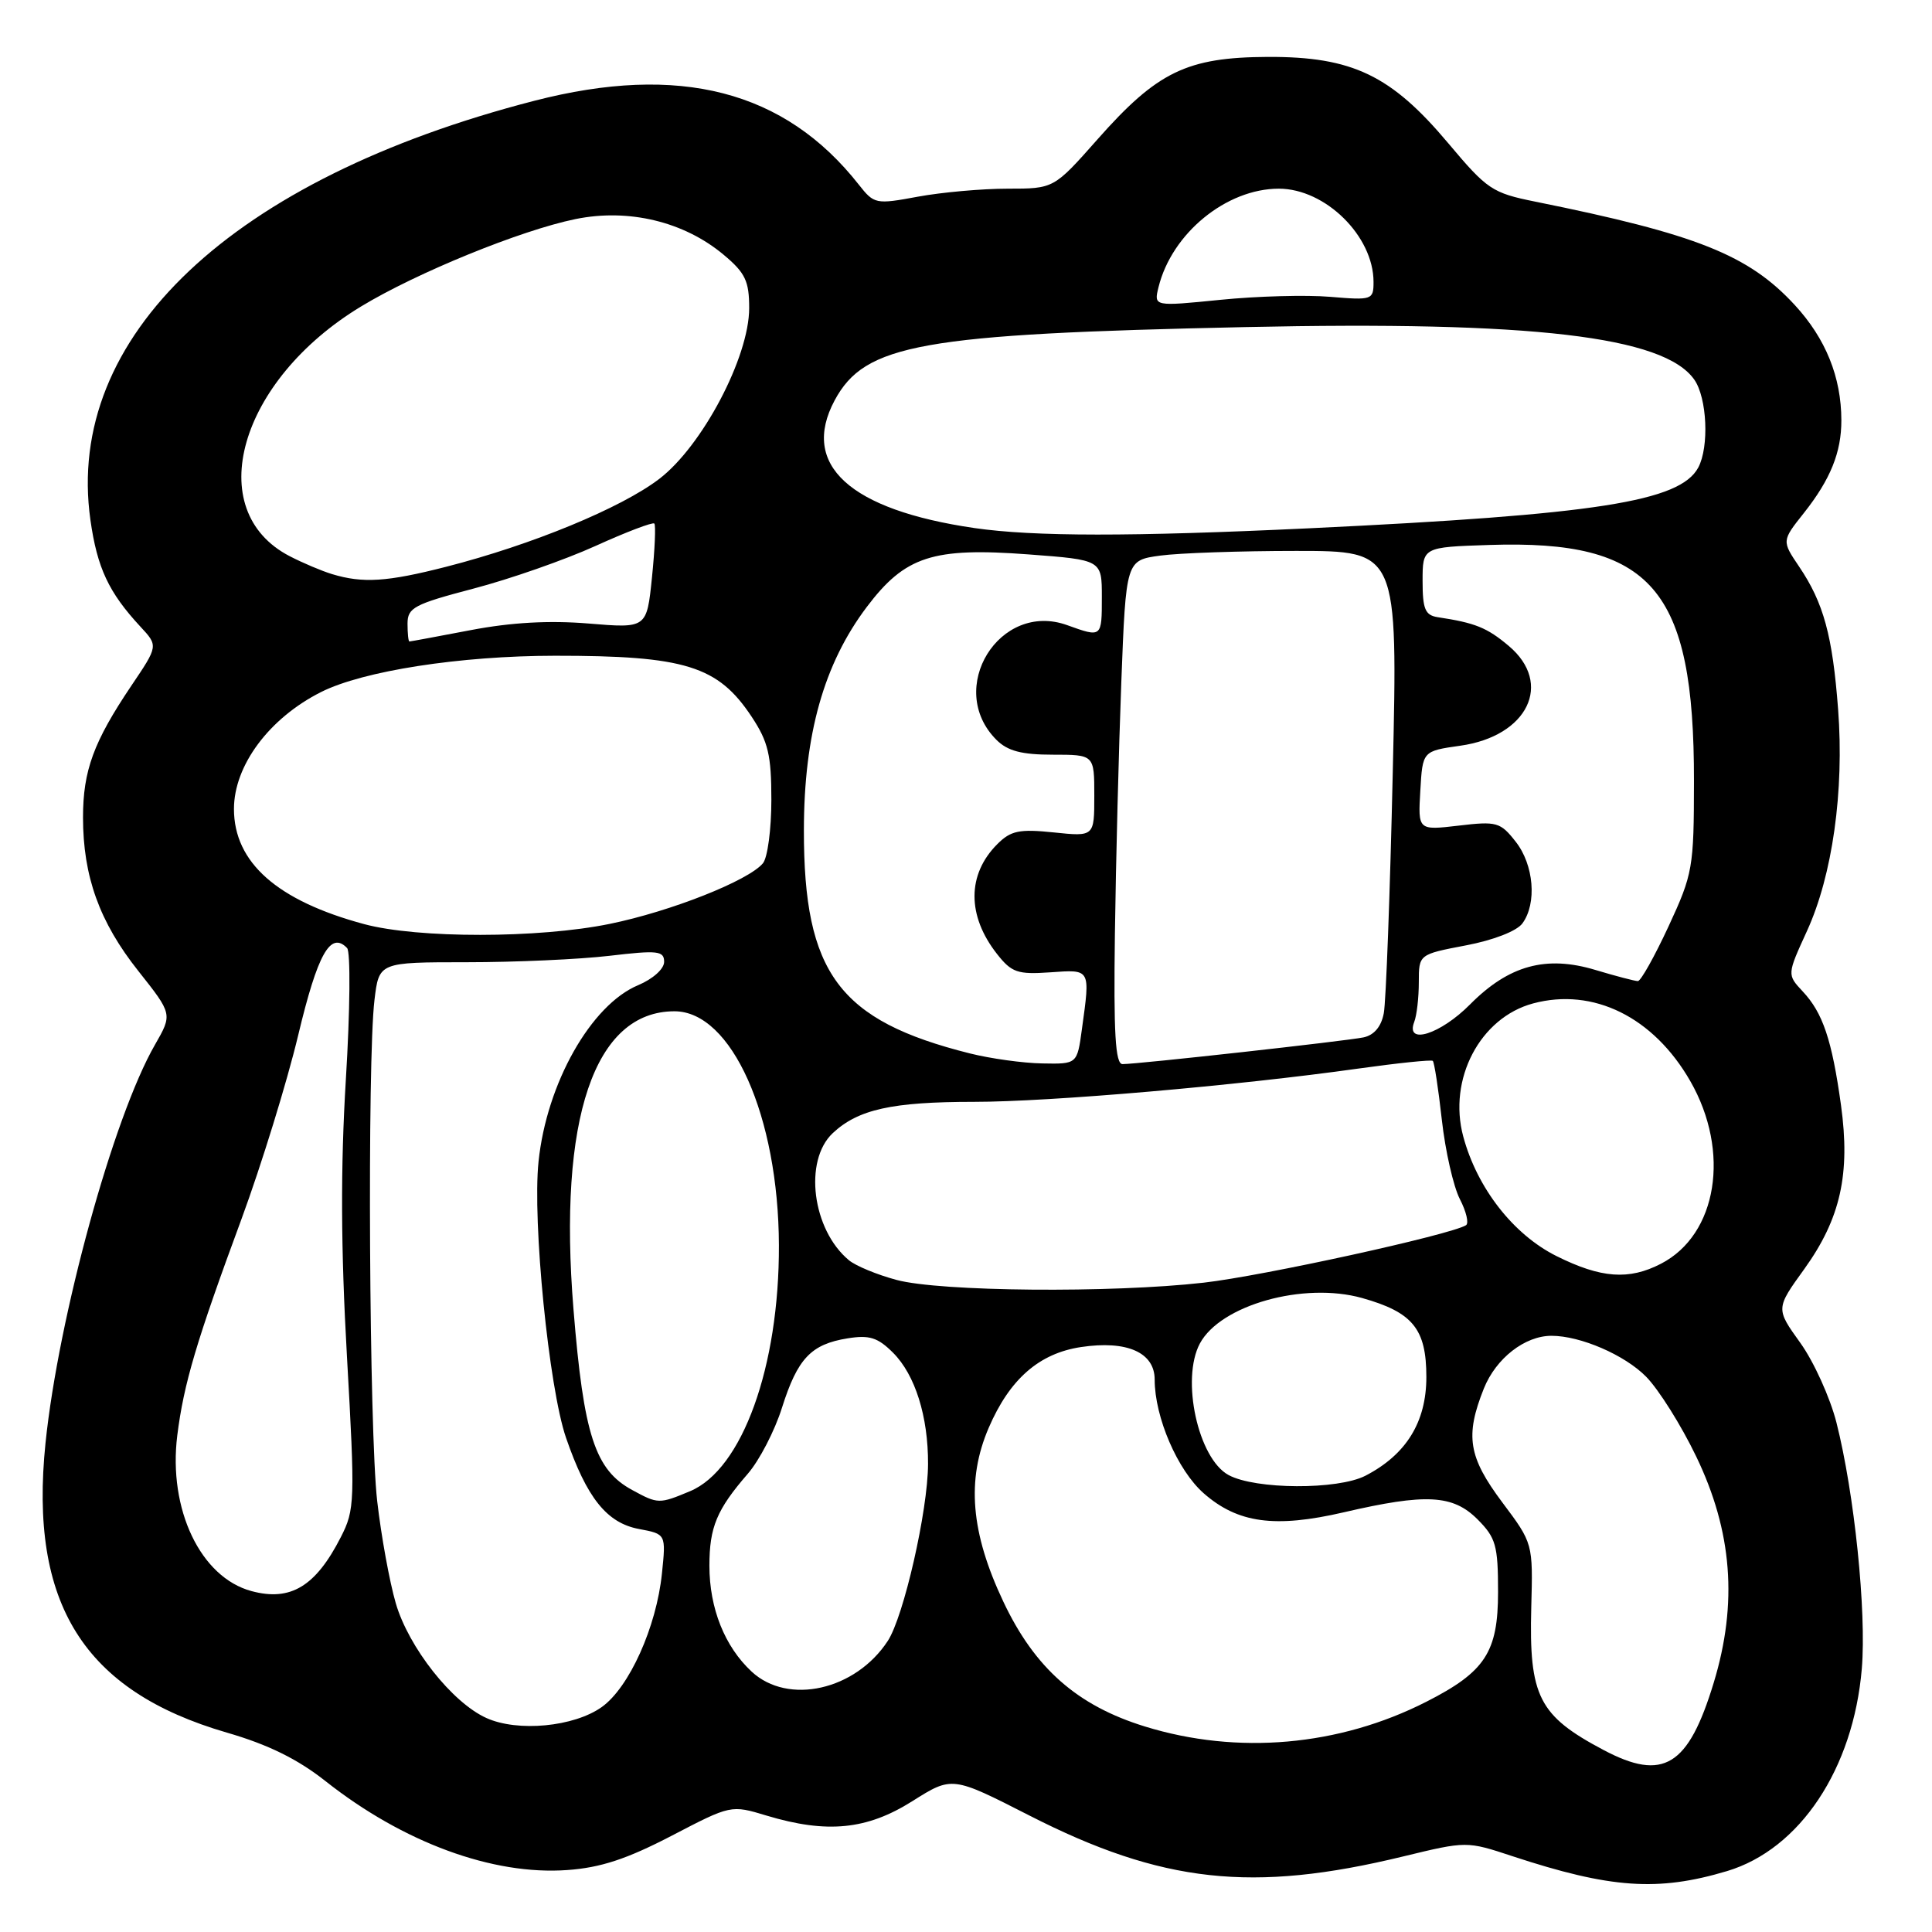<?xml version="1.0" encoding="UTF-8" standalone="no"?>
<!DOCTYPE svg PUBLIC "-//W3C//DTD SVG 1.1//EN" "http://www.w3.org/Graphics/SVG/1.1/DTD/svg11.dtd" >
<svg xmlns="http://www.w3.org/2000/svg" xmlns:xlink="http://www.w3.org/1999/xlink" version="1.1" viewBox="0 0 256 256">
 <g >
 <path fill="currentColor"
d=" M 228.84 247.93 C 238.49 245.04 245.58 234.38 246.70 221.10 C 247.33 213.54 245.72 197.90 243.34 188.50 C 242.50 185.20 240.35 180.45 238.56 177.95 C 235.29 173.40 235.29 173.40 239.08 168.15 C 243.88 161.47 245.20 155.55 243.94 146.43 C 242.74 137.78 241.53 134.20 238.87 131.37 C 236.79 129.14 236.79 129.14 239.43 123.37 C 242.81 115.99 244.38 104.82 243.56 94.00 C 242.82 84.22 241.64 79.89 238.40 75.09 C 236.09 71.67 236.09 71.67 239.02 67.98 C 242.55 63.52 244.00 59.93 243.99 55.68 C 243.98 49.97 241.92 44.87 237.82 40.42 C 231.70 33.78 224.83 31.04 203.44 26.72 C 197.73 25.57 197.06 25.12 191.92 19.00 C 184.33 9.96 179.19 7.50 168.00 7.54 C 157.28 7.59 153.35 9.49 145.41 18.48 C 139.64 25.00 139.64 25.00 133.51 25.00 C 130.13 25.00 124.78 25.48 121.63 26.06 C 116.03 27.10 115.83 27.05 113.79 24.46 C 103.98 11.99 90.03 8.39 70.78 13.36 C 30.70 23.70 8.55 44.62 11.98 68.89 C 12.88 75.26 14.40 78.50 18.61 83.04 C 20.97 85.58 20.97 85.58 17.39 90.88 C 12.40 98.30 11.00 102.11 11.00 108.31 C 11.00 116.12 13.18 122.17 18.32 128.65 C 22.86 134.38 22.86 134.38 20.53 138.44 C 15.02 148.02 7.76 174.45 6.03 191.21 C 3.84 212.49 11.08 224.06 30.06 229.58 C 35.52 231.16 39.44 233.09 43.12 236.00 C 53.42 244.14 65.29 248.51 75.17 247.79 C 79.58 247.48 83.06 246.33 88.97 243.26 C 96.86 239.15 96.86 239.15 101.59 240.58 C 109.58 242.98 114.87 242.46 120.88 238.67 C 126.16 235.34 126.16 235.34 136.39 240.56 C 153.95 249.52 165.95 250.84 185.92 245.99 C 194.34 243.95 194.34 243.95 200.42 245.96 C 213.39 250.23 219.69 250.67 228.84 247.93 Z  M 212.49 231.89 C 203.89 227.34 202.59 224.79 202.90 213.00 C 203.13 204.50 203.13 204.50 199.06 199.07 C 194.56 193.05 194.11 190.27 196.62 183.98 C 198.23 179.98 202.05 177.00 205.58 177.00 C 209.42 177.00 215.29 179.54 218.12 182.42 C 219.79 184.12 222.77 188.86 224.75 192.98 C 229.54 202.91 230.28 212.43 227.08 222.96 C 223.71 234.06 220.40 236.08 212.49 231.89 Z  M 151.71 228.77 C 142.73 226.00 137.11 221.05 132.94 212.21 C 128.63 203.10 128.04 196.09 131.01 189.19 C 133.79 182.73 137.70 179.32 143.25 178.49 C 149.33 177.58 153.00 179.21 153.00 182.80 C 153.00 187.79 156.03 194.82 159.50 197.87 C 164.01 201.83 168.93 202.50 178.05 200.39 C 188.95 197.86 192.51 198.05 195.78 201.32 C 198.21 203.76 198.50 204.77 198.50 210.94 C 198.50 218.92 196.80 221.52 189.00 225.49 C 177.43 231.38 163.98 232.56 151.71 228.77 Z  M 64.44 227.64 C 59.90 225.59 54.14 218.28 52.44 212.43 C 51.62 209.61 50.51 203.53 49.98 198.90 C 48.92 189.71 48.65 140.52 49.62 132.50 C 50.22 127.50 50.22 127.50 61.86 127.50 C 68.26 127.50 76.76 127.12 80.75 126.65 C 87.17 125.89 88.00 125.99 88.00 127.45 C 88.00 128.39 86.51 129.72 84.56 130.54 C 78.31 133.15 72.43 143.56 71.36 153.91 C 70.53 161.84 72.73 183.91 75.00 190.51 C 77.75 198.48 80.40 201.80 84.67 202.60 C 88.25 203.27 88.25 203.27 87.71 208.50 C 86.98 215.60 83.37 223.60 79.74 226.19 C 76.05 228.82 68.59 229.53 64.44 227.64 Z  M 99.60 221.50 C 96.03 218.19 94.00 213.11 94.00 207.47 C 94.00 202.35 94.98 200.02 99.08 195.29 C 100.62 193.52 102.66 189.58 103.62 186.52 C 105.68 180.01 107.46 178.12 112.30 177.34 C 115.20 176.87 116.31 177.22 118.34 179.25 C 121.26 182.17 123.00 187.69 122.97 194.00 C 122.95 200.17 119.75 214.21 117.63 217.44 C 113.35 223.97 104.43 225.98 99.60 221.50 Z  M 33.33 210.83 C 26.58 209.02 22.27 200.00 23.49 190.20 C 24.35 183.35 26.02 177.71 32.01 161.50 C 34.64 154.35 38.02 143.41 39.51 137.18 C 42.09 126.37 43.79 123.34 45.99 125.62 C 46.46 126.10 46.39 133.88 45.83 143.00 C 45.12 154.65 45.16 165.43 45.97 179.68 C 47.06 198.95 47.02 200.04 45.16 203.68 C 41.83 210.21 38.50 212.22 33.33 210.83 Z  M 83.78 197.44 C 78.84 194.77 77.34 190.15 75.99 173.50 C 73.93 148.22 78.75 134.00 89.37 134.00 C 96.95 134.00 103.15 147.91 103.21 165.00 C 103.26 181.11 98.35 194.70 91.44 197.59 C 87.35 199.30 87.19 199.30 83.78 197.44 Z  M 162.79 195.45 C 158.75 193.26 156.46 182.75 158.99 178.02 C 161.72 172.92 172.74 169.83 180.47 171.99 C 187.20 173.88 189.00 176.08 189.00 182.46 C 189.00 188.42 186.34 192.74 180.93 195.54 C 177.26 197.43 166.35 197.38 162.79 195.45 Z  M 118.81 169.60 C 116.22 168.91 113.38 167.73 112.49 166.99 C 107.62 162.95 106.46 153.80 110.34 150.15 C 113.70 147.00 118.19 146.00 129.06 146.00 C 139.13 146.00 163.97 143.85 180.00 141.59 C 185.22 140.86 189.66 140.40 189.85 140.57 C 190.05 140.73 190.59 144.25 191.05 148.38 C 191.51 152.51 192.59 157.24 193.44 158.89 C 194.29 160.54 194.66 162.09 194.25 162.35 C 192.16 163.63 167.34 169.07 159.50 169.96 C 147.26 171.35 124.57 171.15 118.81 169.60 Z  M 206.25 166.44 C 200.53 163.59 195.73 157.44 193.89 150.60 C 191.84 143.00 196.11 134.85 203.14 132.96 C 211.11 130.82 219.10 134.76 223.97 143.25 C 229.33 152.59 227.56 163.59 220.09 167.45 C 215.84 169.65 212.15 169.38 206.25 166.44 Z  M 128.50 139.58 C 111.16 135.23 106.50 128.96 106.52 110.00 C 106.53 97.32 109.17 87.96 114.85 80.43 C 119.93 73.70 123.59 72.51 136.26 73.46 C 146.00 74.19 146.00 74.19 146.00 79.09 C 146.00 84.50 146.01 84.49 141.42 82.84 C 132.45 79.59 125.24 91.24 132.03 98.03 C 133.51 99.51 135.36 100.00 139.50 100.00 C 145.00 100.00 145.00 100.00 145.00 105.43 C 145.00 110.86 145.00 110.86 139.63 110.30 C 135.06 109.83 133.94 110.06 132.15 111.85 C 128.13 115.87 128.12 121.34 132.12 126.42 C 134.04 128.86 134.83 129.14 139.14 128.84 C 144.56 128.46 144.47 128.30 143.36 136.36 C 142.73 141.00 142.73 141.00 138.11 140.91 C 135.58 140.87 131.25 140.27 128.50 139.58 Z  M 147.73 123.75 C 147.86 114.26 148.24 99.24 148.58 90.37 C 149.20 74.24 149.20 74.24 153.74 73.62 C 156.24 73.28 164.34 73.00 171.75 73.00 C 185.22 73.00 185.22 73.00 184.55 102.25 C 184.19 118.34 183.65 132.74 183.36 134.25 C 183.03 136.03 182.08 137.16 180.67 137.46 C 178.35 137.94 150.81 141.00 148.74 141.00 C 147.79 141.00 147.55 136.93 147.73 123.75 Z  M 187.39 135.42 C 187.73 134.55 188.00 132.18 188.00 130.15 C 188.00 126.46 188.00 126.46 194.23 125.27 C 197.89 124.58 200.99 123.37 201.73 122.35 C 203.67 119.70 203.25 114.58 200.83 111.52 C 198.81 108.94 198.32 108.80 193.28 109.40 C 187.89 110.03 187.89 110.03 188.20 104.77 C 188.50 99.52 188.50 99.52 193.50 98.81 C 202.44 97.55 205.83 90.56 199.92 85.59 C 197.04 83.16 195.47 82.53 190.50 81.78 C 188.84 81.52 188.50 80.71 188.50 76.99 C 188.50 72.50 188.50 72.50 197.35 72.21 C 218.88 71.50 224.49 77.97 224.46 103.50 C 224.45 115.00 224.31 115.80 221.09 122.75 C 219.24 126.74 217.41 130.00 217.03 130.00 C 216.64 130.00 214.11 129.34 211.42 128.53 C 204.86 126.55 199.93 127.91 194.80 133.08 C 190.87 137.05 186.20 138.53 187.39 135.42 Z  M 48.25 122.45 C 36.73 119.35 31.01 114.29 31.00 107.20 C 31.00 101.43 35.67 95.16 42.54 91.70 C 48.10 88.90 60.94 86.90 73.53 86.89 C 90.78 86.88 95.14 88.23 99.61 94.99 C 101.79 98.29 102.21 100.05 102.21 105.98 C 102.21 109.86 101.71 113.65 101.09 114.39 C 99.18 116.69 88.87 120.77 80.79 122.42 C 71.37 124.35 55.34 124.36 48.25 122.45 Z  M 54.00 82.64 C 54.00 80.52 54.87 80.06 62.75 77.99 C 67.56 76.73 74.83 74.19 78.91 72.34 C 82.98 70.49 86.49 69.16 86.70 69.37 C 86.91 69.58 86.77 72.79 86.39 76.51 C 85.70 83.26 85.70 83.26 77.99 82.62 C 72.79 82.19 67.74 82.47 62.40 83.49 C 58.05 84.32 54.39 85.00 54.25 85.00 C 54.11 85.00 54.00 83.94 54.00 82.64 Z  M 43.99 76.07 C 42.61 75.65 40.09 74.58 38.39 73.70 C 26.72 67.66 31.64 50.42 47.84 40.61 C 55.25 36.12 69.02 30.51 76.25 29.03 C 83.29 27.59 90.64 29.36 95.89 33.76 C 98.76 36.16 99.27 37.24 99.27 40.83 C 99.27 47.31 93.06 59.10 87.35 63.46 C 82.30 67.32 70.46 72.20 59.12 75.10 C 51.27 77.11 48.08 77.31 43.99 76.07 Z  M 129.12 69.97 C 112.57 67.56 106.03 61.59 110.59 53.06 C 114.60 45.58 122.02 44.26 165.03 43.34 C 203.05 42.52 220.48 44.57 224.50 50.30 C 226.20 52.72 226.49 59.21 225.03 61.95 C 222.61 66.46 211.54 68.19 173.50 70.00 C 149.84 71.12 137.00 71.11 129.12 69.97 Z  M 153.51 38.05 C 155.27 30.91 162.50 25.00 169.46 25.00 C 175.63 25.01 182.00 31.29 182.00 37.36 C 182.00 39.73 181.82 39.80 176.25 39.33 C 173.09 39.06 166.54 39.24 161.69 39.73 C 152.88 40.61 152.88 40.61 153.51 38.05 Z "/>
</g>
</svg>